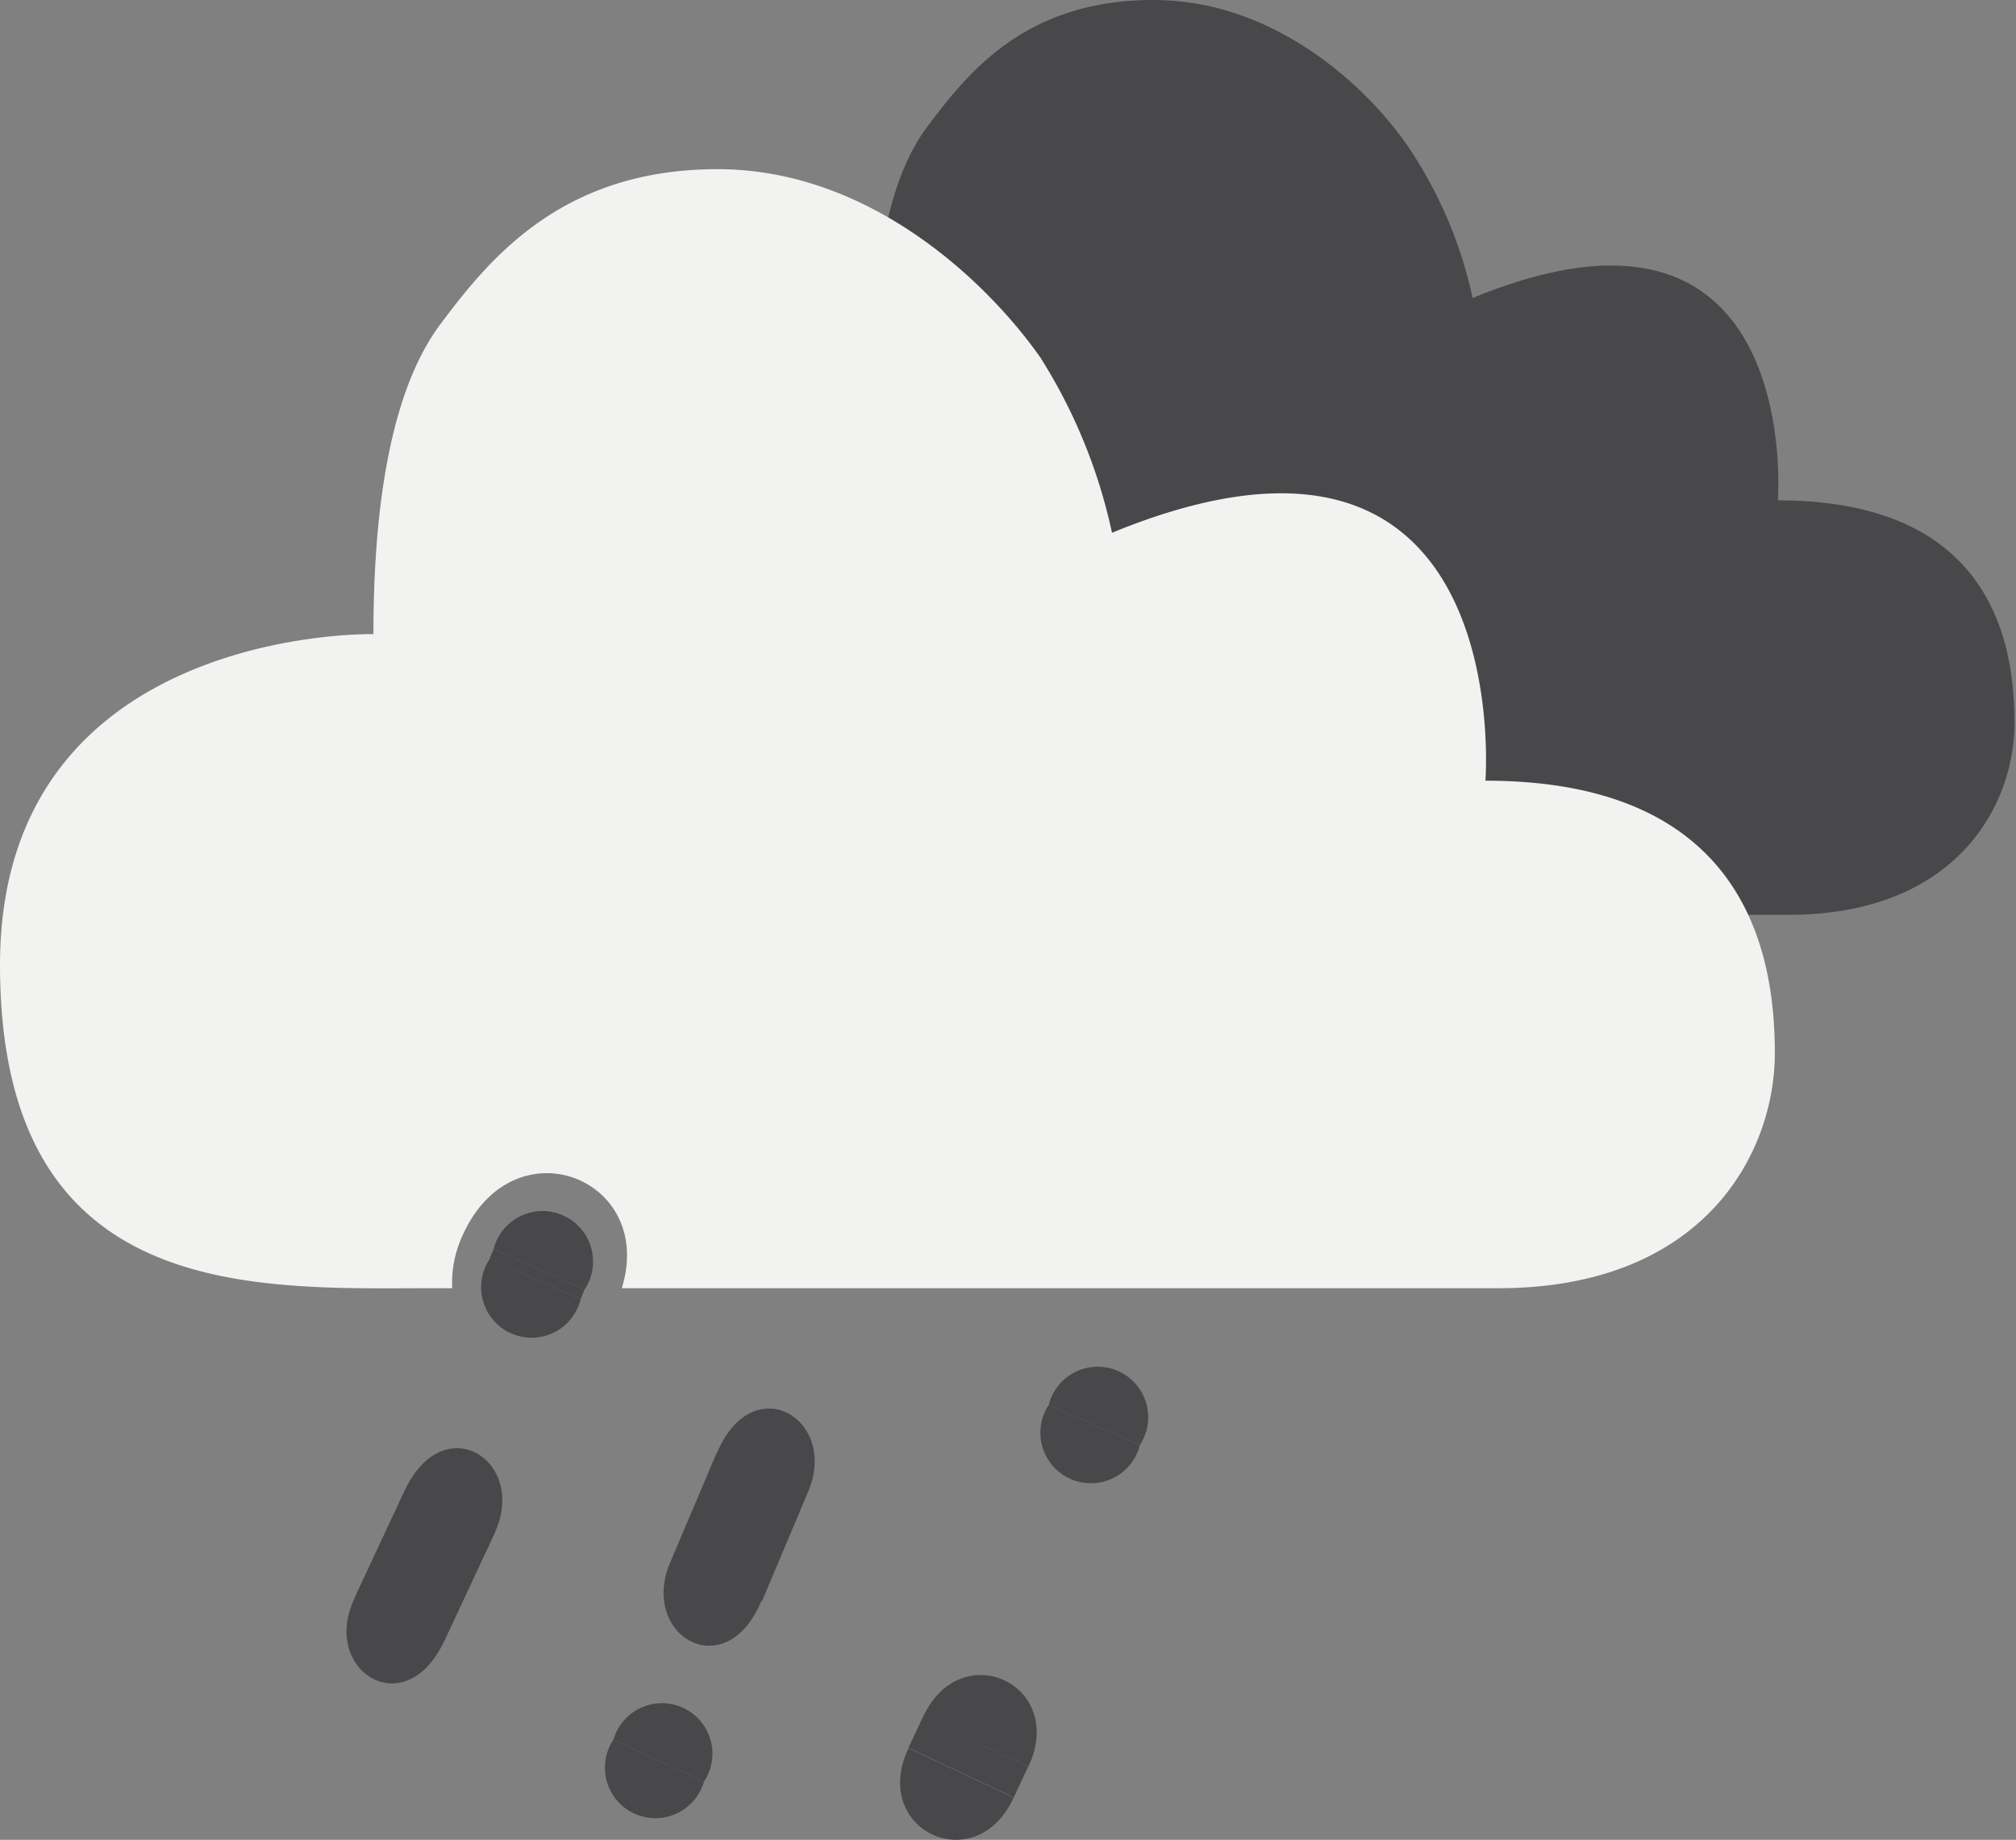 <svg xmlns="http://www.w3.org/2000/svg" viewBox="0 0 53.5 48.83"><rect x="0" y="0" width="53.5" height="48.83" fill="#808080" stroke="none"/><defs><style>.cls-1{fill:#48484a;}.cls-2{fill:#f2f2f1;}</style></defs><title>09d</title><g id="Layer_2" data-name="Layer 2"><g id="Layer_1-2" data-name="Layer 1"><path class="cls-1" d="M9.4,42.44c-.89,1.89,1.35,3.34,2.39,1.11l1.34-2.87-2.39-1.11Z"/><path class="cls-1" d="M13.13,40.68c.88-1.9-1.35-3.34-2.39-1.12L9.4,42.43l2.39,1.12Z"/><path class="cls-1" d="M17.78,41.48c-.81,1.93,1.48,3.29,2.43,1l1.24-2.92-2.43-1Z"/><path class="cls-1" d="M21.45,39.58c.81-1.92-1.48-3.29-2.43-1l-1.23,2.92,2.43,1Z"/><path class="cls-1" d="M16.28,46.17a1.34,1.34,0,1,1,2.4,1.12Z"/><path class="cls-1" d="M18.68,47.29a1.34,1.34,0,1,1-2.4-1.12Z"/><path class="cls-1" d="M27.83,37.29a1.34,1.34,0,1,1,2.42,1.06Z"/><path class="cls-1" d="M30.25,38.35a1.34,1.34,0,1,1-2.42-1.06Z"/><path class="cls-1" d="M26.9,47.71c-1,2.18-3.82.87-2.79-1.31Z"/><path class="cls-1" d="M24.49,45.58c1-2.19,3.83-.87,2.8,1.31Z"/><rect class="cls-1" x="25.25" y="45.1" width="0.9" height="3.09" transform="translate(-27.45 50.06) rotate(-64.83)"/><path class="cls-1" d="M23.15,10.11S15,9.91,15,17.28s5.54,7,9.36,7h23.1c4.46,0,6-2.91,6-5.09s-.64-5.91-6.28-5.91c0,0,.7-9-8.1-5.37a11.54,11.54,0,0,0-1.58-3.82C36.52,2.55,34,0,30.61,0s-4.91,1.91-6,3.36S23.15,7.3,23.15,10.11Z"/><path class="cls-2" d="M39.42,20.72s.86-11-9.91-6.58a14.31,14.31,0,0,0-1.9-4.65c-1.33-1.9-4.45-5-8.57-5S13,6.85,11.69,8.6s-1.78,4.8-1.78,8.23c0,0-9.91-.22-9.91,8.78s6.79,8.58,11.47,8.58H12a3,3,0,0,1,.28-1.41c1.35-3,5.13-1.51,4.22,1.41H39.76c5.45,0,7.34-3.57,7.34-6.24S46.31,20.72,39.42,20.72Z"/><path class="cls-1" d="M13.1,33.15a1.34,1.34,0,1,1,2.41,1.08Z"/><path class="cls-1" d="M15.41,34.48A1.34,1.34,0,1,1,13,33.41Z"/><polygon class="cls-1" points="13.1 33.15 12.99 33.41 15.41 34.48 15.51 34.23 13.1 33.15"/></g></g></svg>